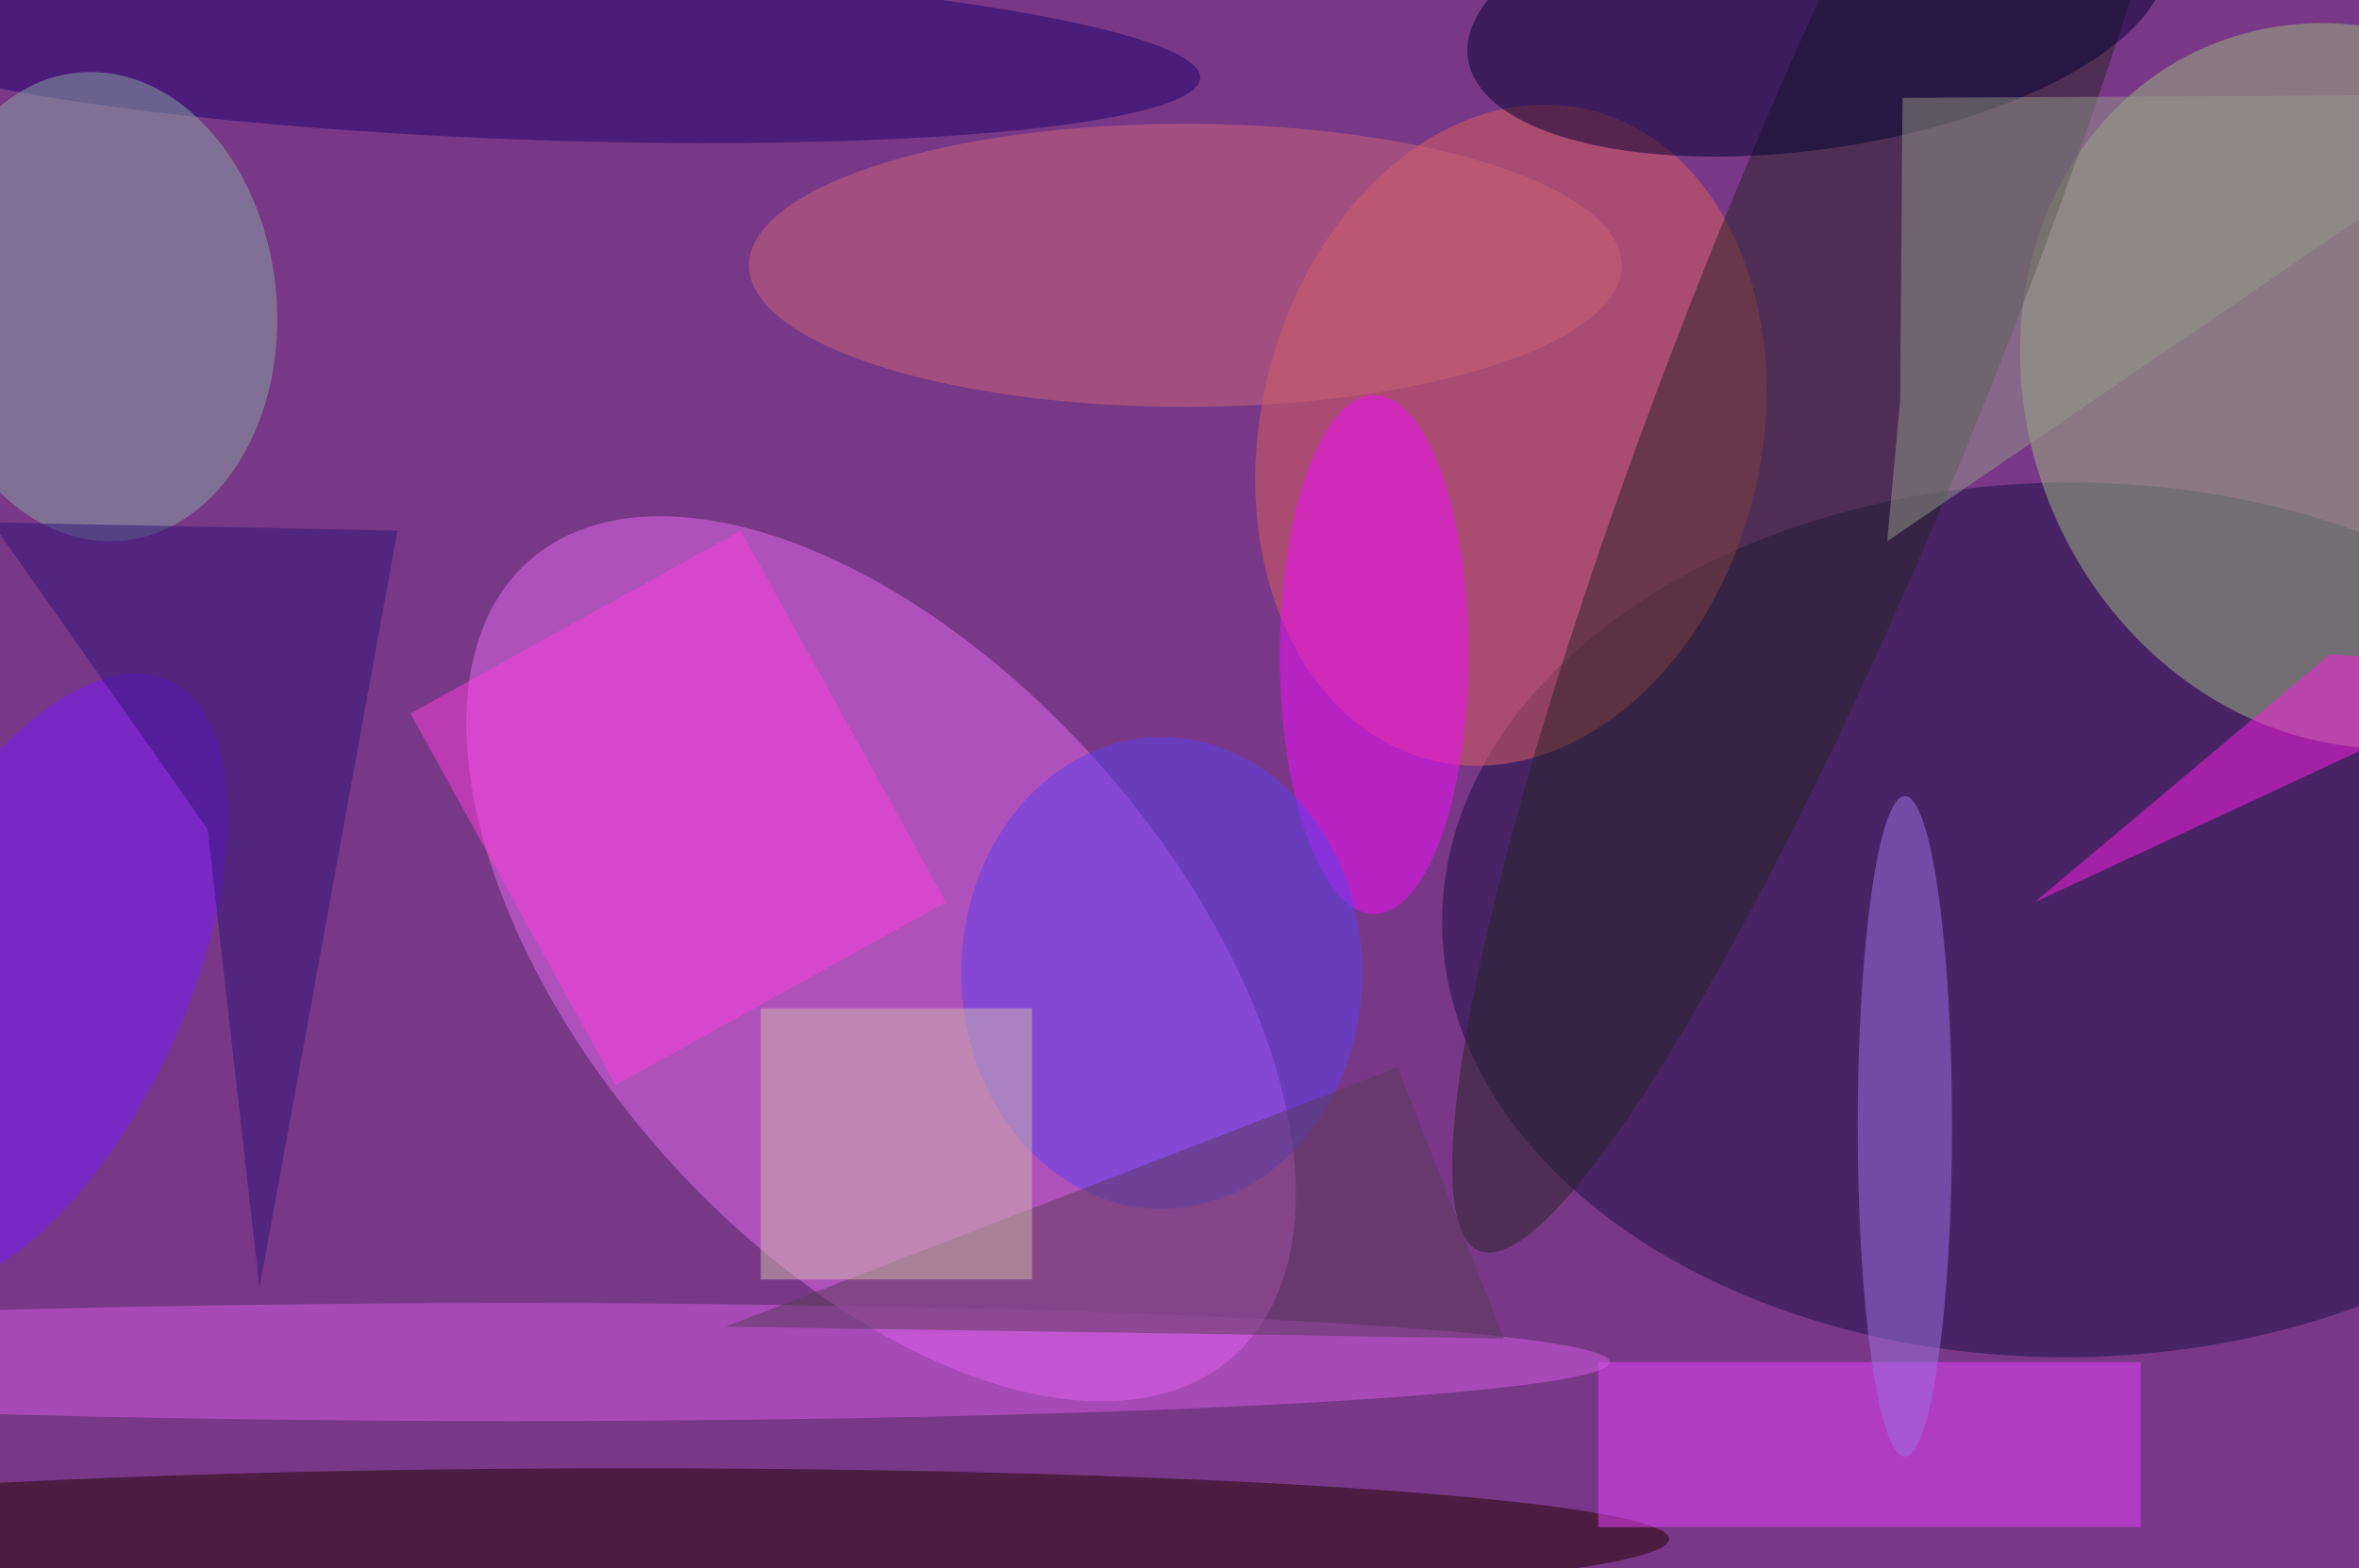 <svg xmlns="http://www.w3.org/2000/svg" viewBox="0 0 200 133"><filter id="b"><feGaussianBlur stdDeviation="12" /></filter><path fill="#783887" d="M0 0h200v133H0z"/><g filter="url(#b)" transform="translate(.5 .5)" fill-opacity=".5"><ellipse fill="#e76aef" rx="1" ry="1" transform="matrix(-29.86 -33.733 18.578 -16.445 74.2 80.8)"/><ellipse fill="#181148" rx="1" ry="1" transform="matrix(-53.037 .278 -.194 -37.086 174.8 77.5)"/><ellipse fill="#9cb981" rx="1" ry="1" transform="matrix(-25.264 11.126 -12.62 -28.655 199 32.2)"/><ellipse fill="#dd5f5f" rx="1" ry="1" transform="matrix(-20.619 -4.98 6.663 -27.583 127.6 36.4)"/><ellipse fill="#210000" cx="53" cy="130" rx="88" ry="6"/><ellipse fill="#262525" rx="1" ry="1" transform="matrix(-12.203 -4.866 31.174 -78.172 156.1 27.4)"/><path fill="#e840ff" d="M135 115h46v14h-46z"/><ellipse fill="#f70cff" cx="116" cy="55" rx="8" ry="22"/><ellipse fill="#d75be8" cx="43" cy="115" rx="93" ry="5"/><ellipse fill="#7d18ff" rx="1" ry="1" transform="matrix(-11.967 -5.529 11.815 -25.57 2 82.8)"/><ellipse fill="#5b40f2" cx="98" cy="82" rx="17" ry="20"/><path fill="#ff3fe0" d="M34.3 60l28-15.5L79.7 76l-28 15.5z"/><ellipse fill="#000030" rx="1" ry="1" transform="rotate(-98.5 76.8 -66.1) scale(12.029 29.896)"/><ellipse fill="#1f006e" rx="1" ry="1" transform="matrix(57.262 2.111 -.27 7.337 44 4)"/><ellipse fill="#8aa8a5" rx="1" ry="1" transform="matrix(-14.889 1.404 -1.871 -19.844 8 25.5)"/><path fill="#94998b" d="M215 7.5l-54.2.3-.2 25.6-1.1 12z"/><ellipse fill="#cc6577" cx="100" cy="22" rx="37" ry="12"/><path fill="#593a58" d="M127 113l-66-1 57-22z"/><ellipse fill="#9e70e4" cx="161" cy="95" rx="4" ry="28"/><path fill="#d1baae" d="M64 85h23v23H64z"/><path fill="#2d1376" d="M17.1 69.8l4.4 38.9 11.7-64.2-34.4-.7z"/><path fill="#ff1ce4" d="M197 55l18 1-43 20z"/></g></svg>